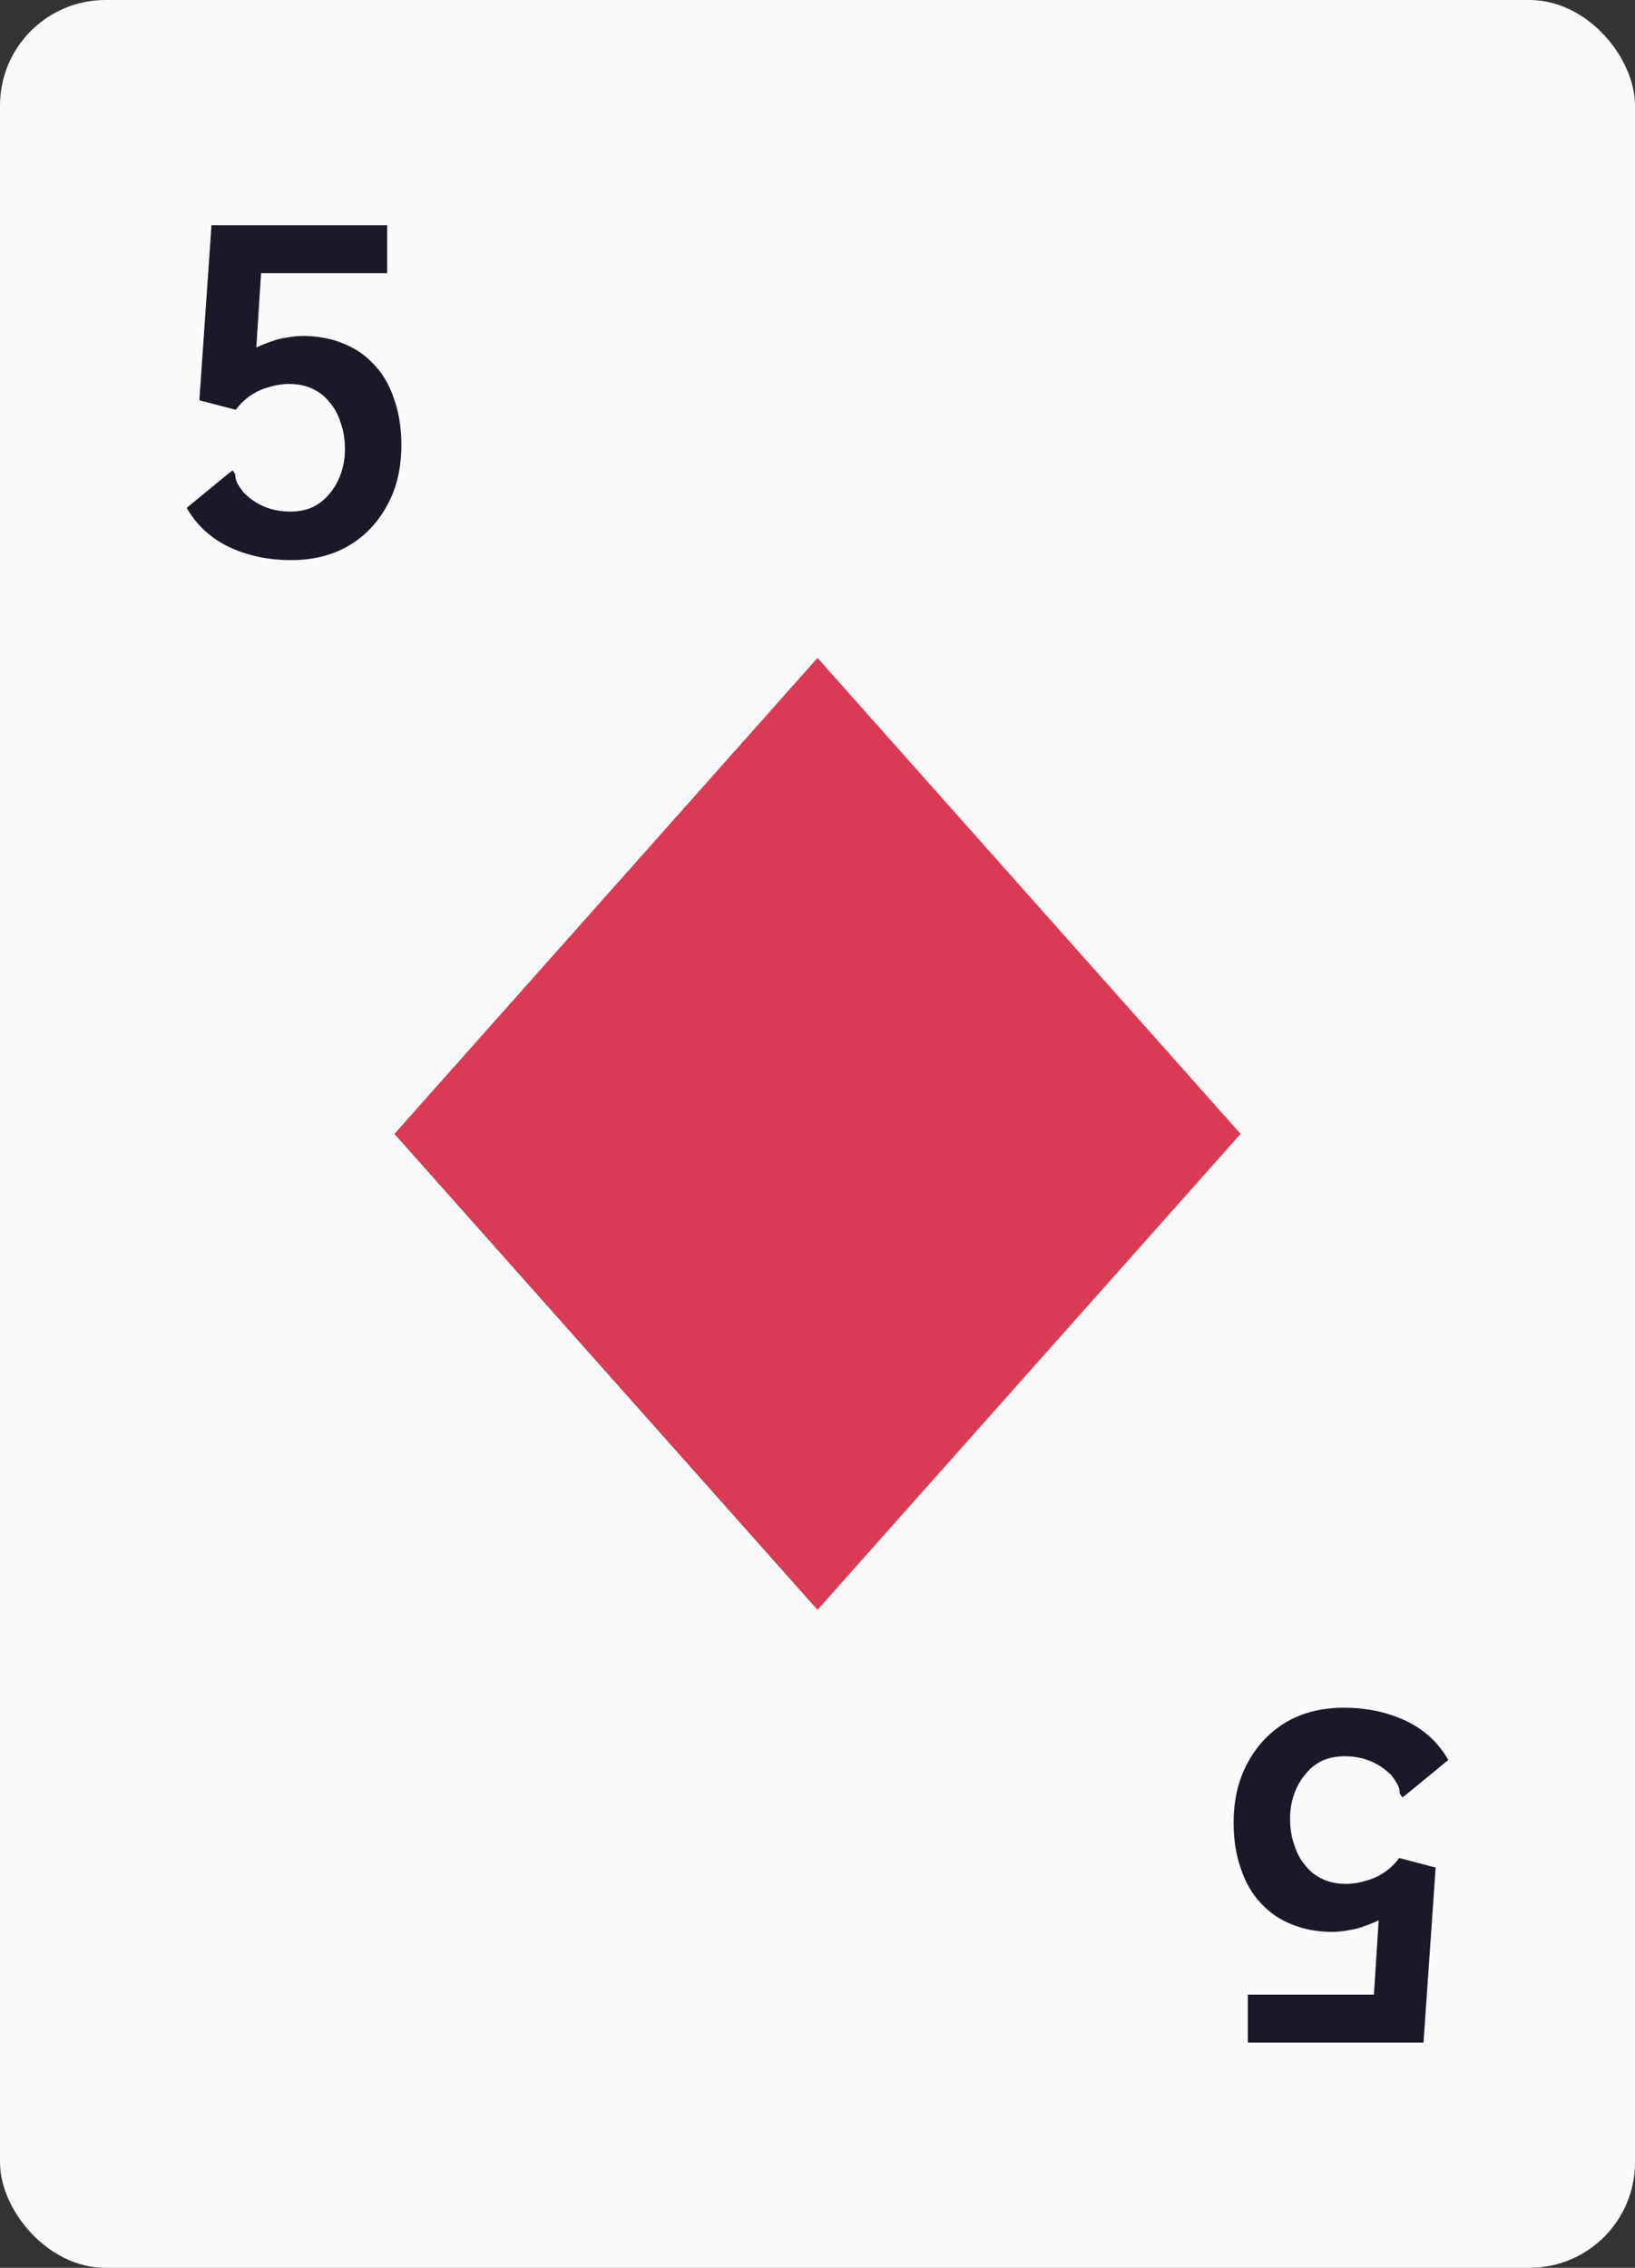 <svg width="62" height="86" viewBox="0 0 62 86" fill="none" xmlns="http://www.w3.org/2000/svg">
<rect x="0" y="0" width="62" height="86" fill="#333333" stroke="none"/>
<rect width="62" height="86" rx="4" fill="#FAFAFB"/>
<path d="M11.04 21.24C10.173 21.24 9.387 21.073 8.68 20.74C7.987 20.407 7.453 19.913 7.08 19.26L8.66 17.96L8.82 17.84L8.92 17.98C8.92 18.087 8.94 18.187 8.98 18.28C9.02 18.373 9.107 18.507 9.24 18.68C9.48 18.92 9.747 19.1 10.04 19.22C10.333 19.34 10.66 19.4 11.02 19.4C11.313 19.4 11.587 19.347 11.84 19.24C12.093 19.12 12.307 18.953 12.48 18.74C12.667 18.527 12.813 18.273 12.92 17.98C13.027 17.687 13.08 17.373 13.08 17.04C13.08 16.667 13.027 16.333 12.92 16.04C12.827 15.733 12.687 15.473 12.5 15.26C12.327 15.033 12.107 14.86 11.84 14.74C11.587 14.62 11.293 14.56 10.96 14.56C10.707 14.56 10.453 14.6 10.2 14.68C9.947 14.747 9.713 14.853 9.5 15C9.3 15.133 9.113 15.313 8.94 15.54L7.56 15.18L8.02 8.54H14.68V10.36H9.9L9.72 13.18C9.88 13.1 10.06 13.027 10.26 12.96C10.46 12.88 10.667 12.827 10.88 12.8C11.093 12.76 11.293 12.74 11.48 12.74C12.04 12.74 12.547 12.833 13 13.02C13.453 13.193 13.847 13.46 14.18 13.82C14.513 14.167 14.767 14.6 14.94 15.12C15.127 15.64 15.22 16.227 15.22 16.88C15.22 17.773 15.033 18.547 14.66 19.2C14.3 19.853 13.807 20.36 13.18 20.72C12.567 21.067 11.853 21.24 11.04 21.24Z" fill="#191927"/>
<path d="M31 24.95L47.044 43L31 61.05L14.956 43L31 24.95Z" fill="#D93B55"/>
<path d="M50.96 64.76C51.827 64.76 52.613 64.927 53.32 65.26C54.013 65.593 54.547 66.087 54.92 66.74L53.34 68.04L53.18 68.16L53.08 68.02C53.08 67.913 53.06 67.813 53.02 67.72C52.98 67.627 52.893 67.493 52.76 67.32C52.52 67.08 52.253 66.9 51.96 66.78C51.667 66.66 51.34 66.6 50.98 66.6C50.687 66.6 50.413 66.653 50.16 66.76C49.907 66.88 49.693 67.047 49.52 67.26C49.333 67.473 49.187 67.727 49.08 68.02C48.973 68.313 48.92 68.627 48.92 68.96C48.92 69.333 48.973 69.667 49.08 69.96C49.173 70.267 49.313 70.527 49.5 70.74C49.673 70.967 49.893 71.14 50.16 71.26C50.413 71.38 50.707 71.44 51.04 71.44C51.293 71.44 51.547 71.4 51.8 71.32C52.053 71.253 52.287 71.147 52.5 71C52.7 70.867 52.887 70.687 53.06 70.46L54.44 70.82L53.98 77.46H47.32V75.64H52.1L52.28 72.82C52.12 72.9 51.94 72.973 51.74 73.04C51.54 73.12 51.333 73.173 51.12 73.2C50.907 73.24 50.707 73.26 50.52 73.26C49.96 73.26 49.453 73.167 49 72.98C48.547 72.807 48.153 72.54 47.82 72.18C47.487 71.833 47.233 71.4 47.06 70.88C46.873 70.36 46.78 69.773 46.78 69.12C46.78 68.227 46.967 67.453 47.34 66.8C47.7 66.147 48.193 65.64 48.82 65.28C49.433 64.933 50.147 64.76 50.96 64.76Z" fill="#191927"/>
</svg>
